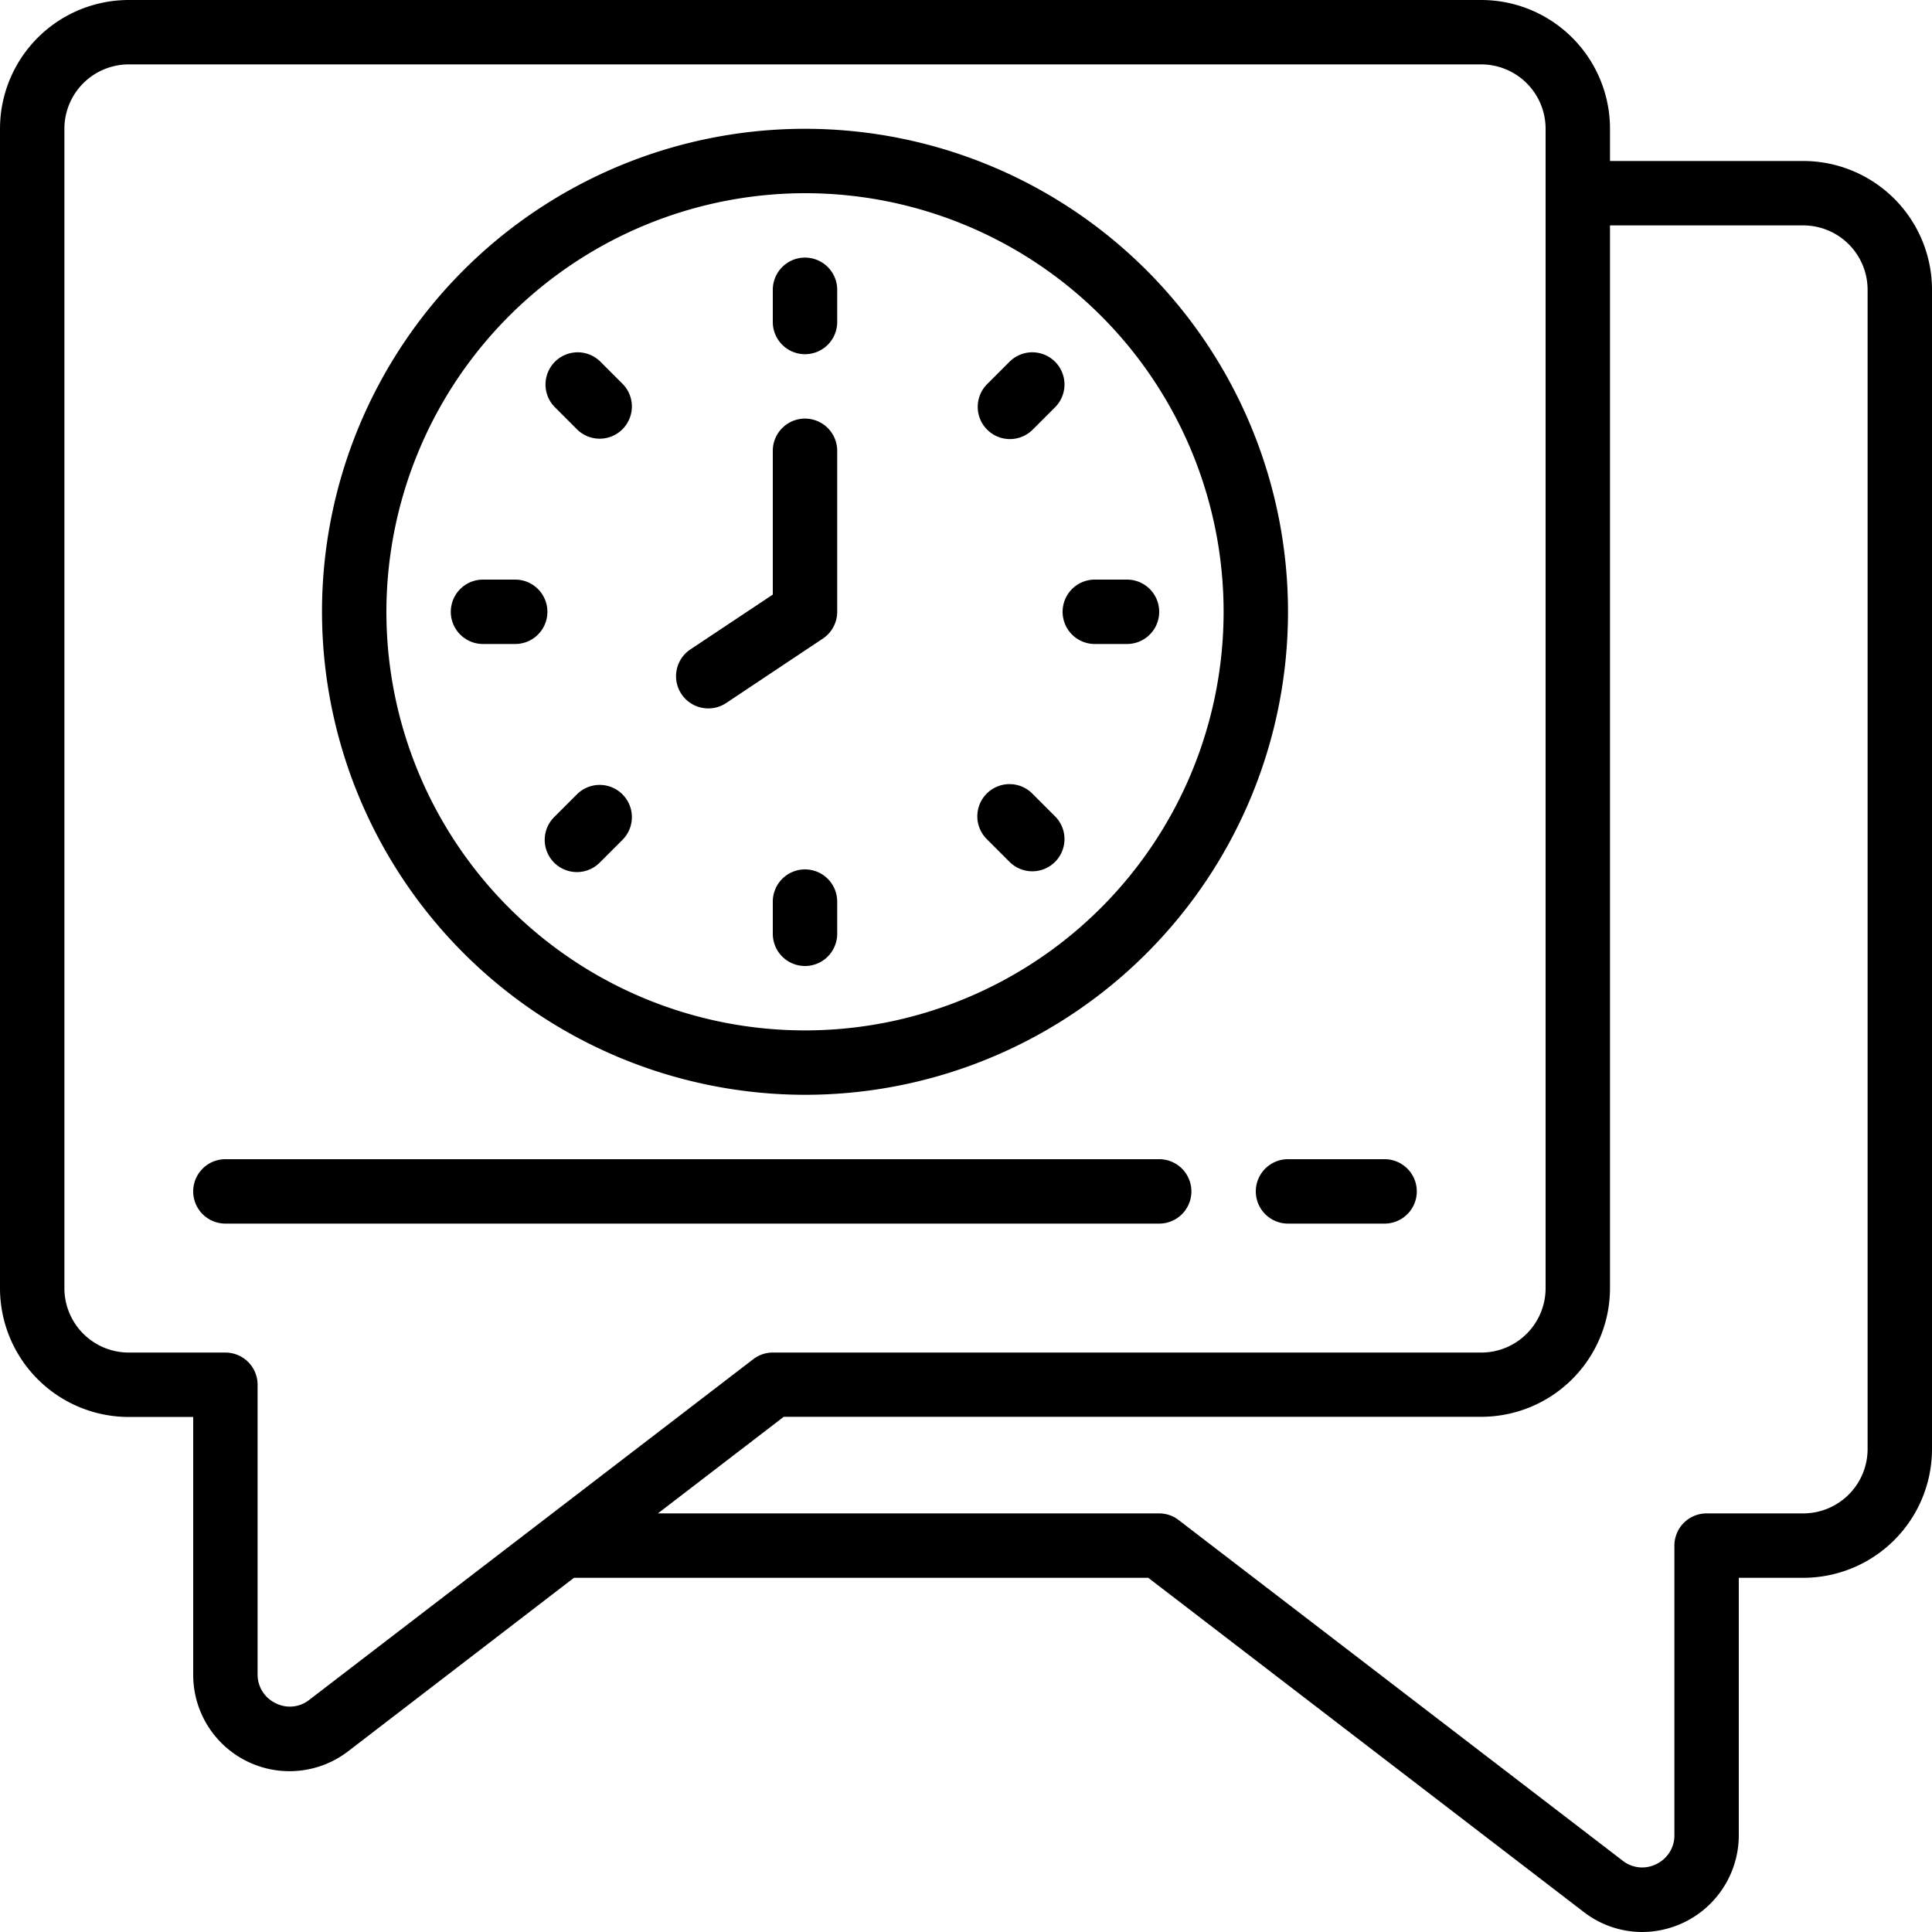 <?xml version="1.0" encoding="UTF-8"?>
<svg xmlns="http://www.w3.org/2000/svg" id="Icons" viewBox="0 0 60 60" width="512" height="512"><path d="M56,5H50V4a4,4,0,0,0-4-4H4A4,4,0,0,0,0,4V40.005a4,4,0,0,0,4,4H6V52a2.991,2.991,0,0,0,4.818,2.383L17.825,49H35.66L49.18,59.375A2.971,2.971,0,0,0,51,60a3.008,3.008,0,0,0,3-3.006V49h2a4,4,0,0,0,4-4V9A4,4,0,0,0,56,5ZM9.6,52.794a.97.97,0,0,1-1.04.1A.983.983,0,0,1,8,52V43.005a1,1,0,0,0-1-1H4a2,2,0,0,1-2-2V4A2,2,0,0,1,4,2H46a2,2,0,0,1,2,2V40.005a2,2,0,0,1-2,2H24a.989.989,0,0,0-.608.207ZM58,45a2,2,0,0,1-2,2H53a1,1,0,0,0-1,1v8.99a.986.986,0,0,1-.56.9A.974.974,0,0,1,50.4,57.79L36.608,47.21A.991.991,0,0,0,36,47H20.432l3.908-3H46a4,4,0,0,0,4-4V7h6a2,2,0,0,1,2,2Z"/><path d="M25,34A15,15,0,1,0,10,19,15.017,15.017,0,0,0,25,34ZM25,6A13,13,0,1,1,12,19,13.015,13.015,0,0,1,25,6Z"/><path d="M25,11a1,1,0,0,0,1-1V9a1,1,0,0,0-2,0v1A1,1,0,0,0,25,11Z"/><path d="M17.929,13.343a1,1,0,0,0,1.414-1.414l-.707-.707a1,1,0,0,0-1.414,1.414Z"/><path d="M17,19a1,1,0,0,0-1-1H15a1,1,0,0,0,0,2h1A1,1,0,0,0,17,19Z"/><path d="M17.929,24.657l-.707.707a1,1,0,1,0,1.414,1.414l.707-.707a1,1,0,0,0-1.414-1.414Z"/><path d="M25,27a1,1,0,0,0-1,1v1a1,1,0,0,0,2,0V28A1,1,0,0,0,25,27Z"/><path d="M31.364,26.778a1,1,0,0,0,1.414-1.414l-.707-.707a1,1,0,1,0-1.414,1.414Z"/><path d="M34,20h1a1,1,0,0,0,0-2H34a1,1,0,0,0,0,2Z"/><path d="M31.364,13.636a1,1,0,0,0,.707-.293l.707-.707a1,1,0,0,0-1.414-1.414l-.707.707a1,1,0,0,0,.707,1.707Z"/><path d="M22,22a1,1,0,0,0,.554-.168l3-2A1,1,0,0,0,26,19V14a1,1,0,0,0-2,0v4.465l-2.555,1.7A1,1,0,0,0,22,22Z"/><path d="M39,37a1,1,0,0,0,1,1h3a1,1,0,0,0,0-2H40A1,1,0,0,0,39,37Z"/><path d="M37,37a1,1,0,0,0-1-1H7a1,1,0,0,0,0,2H36A1,1,0,0,0,37,37Z"/></svg>
